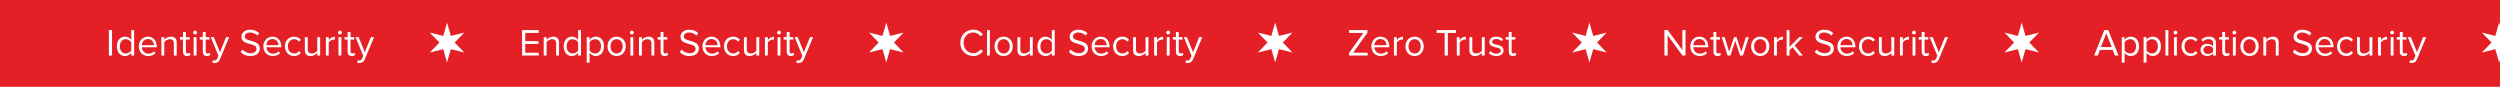 <svg width="1440" height="50" viewBox="0 0 1440 50" fill="none" xmlns="http://www.w3.org/2000/svg">
<rect width="1440" height="50" fill="#E41F26"/>
<path d="M64.542 32H62.716V17.326H64.542V32ZM77.264 32H75.614V30.416C74.822 31.494 73.524 32.264 72.028 32.264C69.256 32.264 67.298 30.152 67.298 26.698C67.298 23.31 69.234 21.11 72.028 21.11C73.458 21.11 74.756 21.814 75.614 22.98V17.326H77.264V32ZM72.424 30.79C73.744 30.79 75.02 30.042 75.614 29.118V24.3C75.02 23.376 73.744 22.584 72.424 22.584C70.29 22.584 69.014 24.344 69.014 26.698C69.014 29.052 70.29 30.79 72.424 30.79ZM85.364 32.264C82.218 32.264 79.952 29.998 79.952 26.676C79.952 23.596 82.152 21.11 85.188 21.11C88.4 21.11 90.292 23.618 90.292 26.808V27.226H81.69C81.822 29.228 83.23 30.9 85.518 30.9C86.728 30.9 87.96 30.416 88.796 29.558L89.588 30.636C88.532 31.692 87.102 32.264 85.364 32.264ZM88.664 26.016C88.642 24.432 87.586 22.474 85.166 22.474C82.9 22.474 81.778 24.388 81.69 26.016H88.664ZM101.786 32H100.136V25.048C100.136 23.178 99.191 22.584 97.76 22.584C96.463 22.584 95.231 23.376 94.615 24.234V32H92.965V21.374H94.615V22.914C95.362 22.034 96.814 21.11 98.398 21.11C100.62 21.11 101.786 22.232 101.786 24.542V32ZM107.766 32.264C106.204 32.264 105.412 31.362 105.412 29.778V22.826H103.652V21.374H105.412V18.47H107.062V21.374H109.218V22.826H107.062V29.426C107.062 30.218 107.414 30.79 108.14 30.79C108.602 30.79 109.042 30.592 109.262 30.35L109.746 31.582C109.328 31.978 108.734 32.264 107.766 32.264ZM112.362 19.856C111.768 19.856 111.262 19.372 111.262 18.756C111.262 18.14 111.768 17.634 112.362 17.634C112.978 17.634 113.484 18.14 113.484 18.756C113.484 19.372 112.978 19.856 112.362 19.856ZM113.198 32H111.548V21.374H113.198V32ZM119.174 32.264C117.612 32.264 116.82 31.362 116.82 29.778V22.826H115.06V21.374H116.82V18.47H118.47V21.374H120.626V22.826H118.47V29.426C118.47 30.218 118.822 30.79 119.548 30.79C120.01 30.79 120.45 30.592 120.67 30.35L121.154 31.582C120.736 31.978 120.142 32.264 119.174 32.264ZM122.363 36.158L122.627 34.662C122.869 34.772 123.265 34.838 123.529 34.838C124.255 34.838 124.739 34.596 125.113 33.716L125.817 32.11L121.373 21.374H123.155L126.697 30.086L130.217 21.374H132.021L126.697 34.156C126.059 35.696 124.981 36.29 123.573 36.312C123.221 36.312 122.671 36.246 122.363 36.158ZM144.232 32.264C141.68 32.264 139.81 31.296 138.6 29.932L139.678 28.546C140.646 29.624 142.23 30.636 144.298 30.636C146.916 30.636 147.752 29.228 147.752 28.106C147.752 24.322 139.062 26.412 139.062 21.176C139.062 18.756 141.218 17.106 144.1 17.106C146.344 17.106 148.082 17.854 149.314 19.152L148.214 20.494C147.114 19.284 145.574 18.734 143.968 18.734C142.208 18.734 140.954 19.68 140.954 21.066C140.954 24.366 149.644 22.474 149.644 27.952C149.644 30.086 148.192 32.264 144.232 32.264ZM157.1 32.264C153.954 32.264 151.688 29.998 151.688 26.676C151.688 23.596 153.888 21.11 156.924 21.11C160.136 21.11 162.028 23.618 162.028 26.808V27.226H153.426C153.558 29.228 154.966 30.9 157.254 30.9C158.464 30.9 159.696 30.416 160.532 29.558L161.324 30.636C160.268 31.692 158.838 32.264 157.1 32.264ZM160.4 26.016C160.378 24.432 159.322 22.474 156.902 22.474C154.636 22.474 153.514 24.388 153.426 26.016H160.4ZM169.387 32.264C166.219 32.264 164.085 29.844 164.085 26.676C164.085 23.53 166.219 21.11 169.387 21.11C171.323 21.11 172.467 21.902 173.281 22.958L172.181 23.97C171.477 23.002 170.575 22.584 169.475 22.584C167.209 22.584 165.801 24.322 165.801 26.676C165.801 29.03 167.209 30.79 169.475 30.79C170.575 30.79 171.477 30.35 172.181 29.404L173.281 30.416C172.467 31.472 171.323 32.264 169.387 32.264ZM184.415 32H182.765V30.504C181.951 31.428 180.565 32.264 178.981 32.264C176.759 32.264 175.593 31.186 175.593 28.876V21.374H177.243V28.37C177.243 30.24 178.189 30.79 179.619 30.79C180.917 30.79 182.149 30.042 182.765 29.184V21.374H184.415V32ZM189.361 32H187.711V21.374H189.361V23.09C190.219 21.968 191.451 21.154 192.903 21.154V22.848C192.705 22.804 192.507 22.782 192.243 22.782C191.231 22.782 189.845 23.618 189.361 24.476V32ZM195.786 19.856C195.192 19.856 194.686 19.372 194.686 18.756C194.686 18.14 195.192 17.634 195.786 17.634C196.402 17.634 196.908 18.14 196.908 18.756C196.908 19.372 196.402 19.856 195.786 19.856ZM196.622 32H194.972V21.374H196.622V32ZM202.598 32.264C201.036 32.264 200.244 31.362 200.244 29.778V22.826H198.484V21.374H200.244V18.47H201.894V21.374H204.05V22.826H201.894V29.426C201.894 30.218 202.246 30.79 202.972 30.79C203.434 30.79 203.874 30.592 204.094 30.35L204.578 31.582C204.16 31.978 203.566 32.264 202.598 32.264ZM205.786 36.158L206.05 34.662C206.292 34.772 206.688 34.838 206.952 34.838C207.678 34.838 208.162 34.596 208.536 33.716L209.24 32.11L204.796 21.374H206.578L210.12 30.086L213.64 21.374H215.444L210.12 34.156C209.482 35.696 208.404 36.29 206.996 36.312C206.644 36.312 206.094 36.246 205.786 36.158Z" fill="white"/>
<path d="M310.33 32H300.716V17.326H310.33V18.954H302.542V23.684H310.176V25.312H302.542V30.372H310.33V32ZM321.997 32H320.347V25.048C320.347 23.178 319.401 22.584 317.971 22.584C316.673 22.584 315.441 23.376 314.825 24.234V32H313.175V21.374H314.825V22.914C315.573 22.034 317.025 21.11 318.609 21.11C320.831 21.11 321.997 22.232 321.997 24.542V32ZM334.643 32H332.993V30.416C332.201 31.494 330.903 32.264 329.407 32.264C326.635 32.264 324.677 30.152 324.677 26.698C324.677 23.31 326.613 21.11 329.407 21.11C330.837 21.11 332.135 21.814 332.993 22.98V17.326H334.643V32ZM329.803 30.79C331.123 30.79 332.399 30.042 332.993 29.118V24.3C332.399 23.376 331.123 22.584 329.803 22.584C327.669 22.584 326.393 24.344 326.393 26.698C326.393 29.052 327.669 30.79 329.803 30.79ZM343.183 32.264C341.731 32.264 340.455 31.582 339.597 30.394V36.048H337.947V21.374H339.597V22.958C340.367 21.88 341.687 21.11 343.183 21.11C345.977 21.11 347.913 23.222 347.913 26.676C347.913 30.108 345.977 32.264 343.183 32.264ZM342.765 30.79C344.899 30.79 346.175 29.03 346.175 26.676C346.175 24.322 344.899 22.584 342.765 22.584C341.467 22.584 340.169 23.354 339.597 24.278V29.074C340.169 29.998 341.467 30.79 342.765 30.79ZM355.179 32.264C351.945 32.264 349.921 29.756 349.921 26.676C349.921 23.596 351.945 21.11 355.179 21.11C358.413 21.11 360.437 23.596 360.437 26.676C360.437 29.756 358.413 32.264 355.179 32.264ZM355.179 30.79C357.445 30.79 358.699 28.854 358.699 26.676C358.699 24.52 357.445 22.584 355.179 22.584C352.913 22.584 351.637 24.52 351.637 26.676C351.637 28.854 352.913 30.79 355.179 30.79ZM363.941 19.856C363.347 19.856 362.841 19.372 362.841 18.756C362.841 18.14 363.347 17.634 363.941 17.634C364.557 17.634 365.063 18.14 365.063 18.756C365.063 19.372 364.557 19.856 363.941 19.856ZM364.777 32H363.127V21.374H364.777V32ZM376.89 32H375.24V25.048C375.24 23.178 374.294 22.584 372.864 22.584C371.566 22.584 370.334 23.376 369.718 24.234V32H368.068V21.374H369.718V22.914C370.466 22.034 371.918 21.11 373.502 21.11C375.724 21.11 376.89 22.232 376.89 24.542V32ZM382.869 32.264C381.307 32.264 380.515 31.362 380.515 29.778V22.826H378.755V21.374H380.515V18.47H382.165V21.374H384.321V22.826H382.165V29.426C382.165 30.218 382.517 30.79 383.243 30.79C383.705 30.79 384.145 30.592 384.365 30.35L384.849 31.582C384.431 31.978 383.837 32.264 382.869 32.264ZM397.142 32.264C394.59 32.264 392.72 31.296 391.51 29.932L392.588 28.546C393.556 29.624 395.14 30.636 397.208 30.636C399.826 30.636 400.662 29.228 400.662 28.106C400.662 24.322 391.972 26.412 391.972 21.176C391.972 18.756 394.128 17.106 397.01 17.106C399.254 17.106 400.992 17.854 402.224 19.152L401.124 20.494C400.024 19.284 398.484 18.734 396.878 18.734C395.118 18.734 393.864 19.68 393.864 21.066C393.864 24.366 402.554 22.474 402.554 27.952C402.554 30.086 401.102 32.264 397.142 32.264ZM410.01 32.264C406.864 32.264 404.598 29.998 404.598 26.676C404.598 23.596 406.798 21.11 409.834 21.11C413.046 21.11 414.938 23.618 414.938 26.808V27.226H406.336C406.468 29.228 407.876 30.9 410.164 30.9C411.374 30.9 412.606 30.416 413.442 29.558L414.234 30.636C413.178 31.692 411.748 32.264 410.01 32.264ZM413.31 26.016C413.288 24.432 412.232 22.474 409.812 22.474C407.546 22.474 406.424 24.388 406.336 26.016H413.31ZM422.297 32.264C419.129 32.264 416.995 29.844 416.995 26.676C416.995 23.53 419.129 21.11 422.297 21.11C424.233 21.11 425.377 21.902 426.191 22.958L425.091 23.97C424.387 23.002 423.485 22.584 422.385 22.584C420.119 22.584 418.711 24.322 418.711 26.676C418.711 29.03 420.119 30.79 422.385 30.79C423.485 30.79 424.387 30.35 425.091 29.404L426.191 30.416C425.377 31.472 424.233 32.264 422.297 32.264ZM437.326 32H435.676V30.504C434.862 31.428 433.476 32.264 431.892 32.264C429.67 32.264 428.504 31.186 428.504 28.876V21.374H430.154V28.37C430.154 30.24 431.1 30.79 432.53 30.79C433.828 30.79 435.06 30.042 435.676 29.184V21.374H437.326V32ZM442.271 32H440.621V21.374H442.271V23.09C443.129 21.968 444.361 21.154 445.813 21.154V22.848C445.615 22.804 445.417 22.782 445.153 22.782C444.141 22.782 442.755 23.618 442.271 24.476V32ZM448.696 19.856C448.102 19.856 447.596 19.372 447.596 18.756C447.596 18.14 448.102 17.634 448.696 17.634C449.312 17.634 449.818 18.14 449.818 18.756C449.818 19.372 449.312 19.856 448.696 19.856ZM449.532 32H447.882V21.374H449.532V32ZM455.508 32.264C453.946 32.264 453.154 31.362 453.154 29.778V22.826H451.394V21.374H453.154V18.47H454.804V21.374H456.96V22.826H454.804V29.426C454.804 30.218 455.156 30.79 455.882 30.79C456.344 30.79 456.784 30.592 457.004 30.35L457.488 31.582C457.07 31.978 456.476 32.264 455.508 32.264ZM458.697 36.158L458.961 34.662C459.203 34.772 459.599 34.838 459.863 34.838C460.589 34.838 461.073 34.596 461.447 33.716L462.151 32.11L457.707 21.374H459.489L463.031 30.086L466.551 21.374H468.355L463.031 34.156C462.393 35.696 461.315 36.29 459.907 36.312C459.555 36.312 459.005 36.246 458.697 36.158Z" fill="white"/>
<path d="M560.668 32.264C556.444 32.264 553.122 29.184 553.122 24.674C553.122 20.164 556.444 17.084 560.668 17.084C563.264 17.084 565.068 18.338 566.234 19.988L564.694 20.846C563.858 19.614 562.34 18.712 560.668 18.712C557.456 18.712 555.014 21.176 555.014 24.674C555.014 28.15 557.456 30.636 560.668 30.636C562.34 30.636 563.858 29.756 564.694 28.502L566.256 29.36C565.024 31.032 563.264 32.264 560.668 32.264ZM570.167 32H568.517V17.326H570.167V32ZM578.101 32.264C574.867 32.264 572.843 29.756 572.843 26.676C572.843 23.596 574.867 21.11 578.101 21.11C581.335 21.11 583.359 23.596 583.359 26.676C583.359 29.756 581.335 32.264 578.101 32.264ZM578.101 30.79C580.367 30.79 581.621 28.854 581.621 26.676C581.621 24.52 580.367 22.584 578.101 22.584C575.835 22.584 574.559 24.52 574.559 26.676C574.559 28.854 575.835 30.79 578.101 30.79ZM594.87 32H593.22V30.504C592.406 31.428 591.02 32.264 589.436 32.264C587.214 32.264 586.048 31.186 586.048 28.876V21.374H587.698V28.37C587.698 30.24 588.644 30.79 590.074 30.79C591.372 30.79 592.604 30.042 593.22 29.184V21.374H594.87V32ZM607.516 32H605.866V30.416C605.074 31.494 603.776 32.264 602.28 32.264C599.508 32.264 597.55 30.152 597.55 26.698C597.55 23.31 599.486 21.11 602.28 21.11C603.71 21.11 605.008 21.814 605.866 22.98V17.326H607.516V32ZM602.676 30.79C603.996 30.79 605.272 30.042 605.866 29.118V24.3C605.272 23.376 603.996 22.584 602.676 22.584C600.542 22.584 599.266 24.344 599.266 26.698C599.266 29.052 600.542 30.79 602.676 30.79ZM621.31 32.264C618.758 32.264 616.888 31.296 615.678 29.932L616.756 28.546C617.724 29.624 619.308 30.636 621.376 30.636C623.994 30.636 624.83 29.228 624.83 28.106C624.83 24.322 616.14 26.412 616.14 21.176C616.14 18.756 618.296 17.106 621.178 17.106C623.422 17.106 625.16 17.854 626.392 19.152L625.292 20.494C624.192 19.284 622.652 18.734 621.046 18.734C619.286 18.734 618.032 19.68 618.032 21.066C618.032 24.366 626.722 22.474 626.722 27.952C626.722 30.086 625.27 32.264 621.31 32.264ZM634.178 32.264C631.032 32.264 628.766 29.998 628.766 26.676C628.766 23.596 630.966 21.11 634.002 21.11C637.214 21.11 639.106 23.618 639.106 26.808V27.226H630.504C630.636 29.228 632.044 30.9 634.332 30.9C635.542 30.9 636.774 30.416 637.61 29.558L638.402 30.636C637.346 31.692 635.916 32.264 634.178 32.264ZM637.478 26.016C637.456 24.432 636.4 22.474 633.98 22.474C631.714 22.474 630.592 24.388 630.504 26.016H637.478ZM646.465 32.264C643.297 32.264 641.163 29.844 641.163 26.676C641.163 23.53 643.297 21.11 646.465 21.11C648.401 21.11 649.545 21.902 650.359 22.958L649.259 23.97C648.555 23.002 647.653 22.584 646.553 22.584C644.287 22.584 642.879 24.322 642.879 26.676C642.879 29.03 644.287 30.79 646.553 30.79C647.653 30.79 648.555 30.35 649.259 29.404L650.359 30.416C649.545 31.472 648.401 32.264 646.465 32.264ZM661.493 32H659.843V30.504C659.029 31.428 657.643 32.264 656.059 32.264C653.837 32.264 652.671 31.186 652.671 28.876V21.374H654.321V28.37C654.321 30.24 655.267 30.79 656.697 30.79C657.995 30.79 659.227 30.042 659.843 29.184V21.374H661.493V32ZM666.439 32H664.789V21.374H666.439V23.09C667.297 21.968 668.529 21.154 669.981 21.154V22.848C669.783 22.804 669.585 22.782 669.321 22.782C668.309 22.782 666.923 23.618 666.439 24.476V32ZM672.864 19.856C672.27 19.856 671.764 19.372 671.764 18.756C671.764 18.14 672.27 17.634 672.864 17.634C673.48 17.634 673.986 18.14 673.986 18.756C673.986 19.372 673.48 19.856 672.864 19.856ZM673.7 32H672.05V21.374H673.7V32ZM679.676 32.264C678.114 32.264 677.322 31.362 677.322 29.778V22.826H675.562V21.374H677.322V18.47H678.972V21.374H681.128V22.826H678.972V29.426C678.972 30.218 679.324 30.79 680.05 30.79C680.512 30.79 680.952 30.592 681.172 30.35L681.656 31.582C681.238 31.978 680.644 32.264 679.676 32.264ZM682.865 36.158L683.129 34.662C683.371 34.772 683.767 34.838 684.031 34.838C684.757 34.838 685.241 34.596 685.615 33.716L686.319 32.11L681.875 21.374H683.657L687.199 30.086L690.719 21.374H692.523L687.199 34.156C686.561 35.696 685.483 36.29 684.075 36.312C683.723 36.312 683.173 36.246 682.865 36.158Z" fill="white"/>
<path d="M787.792 32H777.056V30.482L785.306 18.954H777.056V17.326H787.638V18.844L779.388 30.372H787.792V32ZM795.315 32.264C792.169 32.264 789.903 29.998 789.903 26.676C789.903 23.596 792.103 21.11 795.139 21.11C798.351 21.11 800.243 23.618 800.243 26.808V27.226H791.641C791.773 29.228 793.181 30.9 795.469 30.9C796.679 30.9 797.911 30.416 798.747 29.558L799.539 30.636C798.483 31.692 797.053 32.264 795.315 32.264ZM798.615 26.016C798.593 24.432 797.537 22.474 795.117 22.474C792.851 22.474 791.729 24.388 791.641 26.016H798.615ZM804.566 32H802.916V21.374H804.566V23.09C805.424 21.968 806.656 21.154 808.108 21.154V22.848C807.91 22.804 807.712 22.782 807.448 22.782C806.436 22.782 805.05 23.618 804.566 24.476V32ZM814.819 32.264C811.585 32.264 809.561 29.756 809.561 26.676C809.561 23.596 811.585 21.11 814.819 21.11C818.053 21.11 820.077 23.596 820.077 26.676C820.077 29.756 818.053 32.264 814.819 32.264ZM814.819 30.79C817.085 30.79 818.339 28.854 818.339 26.676C818.339 24.52 817.085 22.584 814.819 22.584C812.553 22.584 811.277 24.52 811.277 26.676C811.277 28.854 812.553 30.79 814.819 30.79ZM833.961 32H832.135V18.954H827.493V17.326H838.625V18.954H833.961V32ZM840.767 32H839.117V21.374H840.767V23.09C841.625 21.968 842.857 21.154 844.309 21.154V22.848C844.111 22.804 843.913 22.782 843.649 22.782C842.637 22.782 841.251 23.618 840.767 24.476V32ZM855.201 32H853.551V30.504C852.737 31.428 851.351 32.264 849.767 32.264C847.545 32.264 846.379 31.186 846.379 28.876V21.374H848.029V28.37C848.029 30.24 848.975 30.79 850.405 30.79C851.703 30.79 852.935 30.042 853.551 29.184V21.374H855.201V32ZM861.862 32.264C860.124 32.264 858.65 31.736 857.572 30.592L858.43 29.404C859.134 30.218 860.476 30.922 861.928 30.922C863.556 30.922 864.436 30.152 864.436 29.096C864.436 26.522 857.858 28.106 857.858 24.168C857.858 22.518 859.288 21.11 861.818 21.11C863.622 21.11 864.898 21.792 865.756 22.65L864.986 23.794C864.348 23.024 863.182 22.452 861.818 22.452C860.366 22.452 859.464 23.178 859.464 24.124C859.464 26.456 866.042 24.916 866.042 29.052C866.042 30.834 864.612 32.264 861.862 32.264ZM871.406 32.264C869.844 32.264 869.052 31.362 869.052 29.778V22.826H867.292V21.374H869.052V18.47H870.702V21.374H872.858V22.826H870.702V29.426C870.702 30.218 871.054 30.79 871.78 30.79C872.242 30.79 872.682 30.592 872.902 30.35L873.386 31.582C872.968 31.978 872.374 32.264 871.406 32.264Z" fill="white"/>
<path d="M970.86 32H969.1L960.542 20.296V32H958.716V17.326H960.586L969.034 28.788V17.326H970.86V32ZM979.022 32.264C975.876 32.264 973.61 29.998 973.61 26.676C973.61 23.596 975.81 21.11 978.846 21.11C982.058 21.11 983.95 23.618 983.95 26.808V27.226H975.348C975.48 29.228 976.888 30.9 979.176 30.9C980.386 30.9 981.618 30.416 982.454 29.558L983.246 30.636C982.19 31.692 980.76 32.264 979.022 32.264ZM982.322 26.016C982.3 24.432 981.244 22.474 978.824 22.474C976.558 22.474 975.436 24.388 975.348 26.016H982.322ZM989.307 32.264C987.745 32.264 986.953 31.362 986.953 29.778V22.826H985.193V21.374H986.953V18.47H988.603V21.374H990.759V22.826H988.603V29.426C988.603 30.218 988.955 30.79 989.681 30.79C990.143 30.79 990.583 30.592 990.803 30.35L991.287 31.582C990.869 31.978 990.275 32.264 989.307 32.264ZM1003.94 32H1002.29L999.513 23.464L996.741 32H995.091L991.703 21.374H993.419L996.015 29.844L998.809 21.374H1000.22L1003.01 29.844L1005.61 21.374H1007.32L1003.94 32ZM1013.89 32.264C1010.65 32.264 1008.63 29.756 1008.63 26.676C1008.63 23.596 1010.65 21.11 1013.89 21.11C1017.12 21.11 1019.15 23.596 1019.15 26.676C1019.15 29.756 1017.12 32.264 1013.89 32.264ZM1013.89 30.79C1016.15 30.79 1017.41 28.854 1017.41 26.676C1017.41 24.52 1016.15 22.584 1013.89 22.584C1011.62 22.584 1010.35 24.52 1010.35 26.676C1010.35 28.854 1011.62 30.79 1013.89 30.79ZM1023.49 32H1021.84V21.374H1023.49V23.09C1024.34 21.968 1025.58 21.154 1027.03 21.154V22.848C1026.83 22.804 1026.63 22.782 1026.37 22.782C1025.36 22.782 1023.97 23.618 1023.49 24.476V32ZM1038.45 32H1036.34L1032.51 27.226L1030.75 28.964V32H1029.1V17.326H1030.75V27.028L1036.34 21.374H1038.43L1033.72 26.192L1038.45 32ZM1050.89 32.264C1048.34 32.264 1046.47 31.296 1045.26 29.932L1046.33 28.546C1047.3 29.624 1048.89 30.636 1050.95 30.636C1053.57 30.636 1054.41 29.228 1054.41 28.106C1054.41 24.322 1045.72 26.412 1045.72 21.176C1045.72 18.756 1047.87 17.106 1050.76 17.106C1053 17.106 1054.74 17.854 1055.97 19.152L1054.87 20.494C1053.77 19.284 1052.23 18.734 1050.62 18.734C1048.86 18.734 1047.61 19.68 1047.61 21.066C1047.61 24.366 1056.3 22.474 1056.3 27.952C1056.3 30.086 1054.85 32.264 1050.89 32.264ZM1063.76 32.264C1060.61 32.264 1058.34 29.998 1058.34 26.676C1058.34 23.596 1060.54 21.11 1063.58 21.11C1066.79 21.11 1068.68 23.618 1068.68 26.808V27.226H1060.08C1060.21 29.228 1061.62 30.9 1063.91 30.9C1065.12 30.9 1066.35 30.416 1067.19 29.558L1067.98 30.636C1066.92 31.692 1065.49 32.264 1063.76 32.264ZM1067.06 26.016C1067.03 24.432 1065.98 22.474 1063.56 22.474C1061.29 22.474 1060.17 24.388 1060.08 26.016H1067.06ZM1076.04 32.264C1072.88 32.264 1070.74 29.844 1070.74 26.676C1070.74 23.53 1072.88 21.11 1076.04 21.11C1077.98 21.11 1079.12 21.902 1079.94 22.958L1078.84 23.97C1078.13 23.002 1077.23 22.584 1076.13 22.584C1073.87 22.584 1072.46 24.322 1072.46 26.676C1072.46 29.03 1073.87 30.79 1076.13 30.79C1077.23 30.79 1078.13 30.35 1078.84 29.404L1079.94 30.416C1079.12 31.472 1077.98 32.264 1076.04 32.264ZM1091.07 32H1089.42V30.504C1088.61 31.428 1087.22 32.264 1085.64 32.264C1083.42 32.264 1082.25 31.186 1082.25 28.876V21.374H1083.9V28.37C1083.9 30.24 1084.85 30.79 1086.28 30.79C1087.57 30.79 1088.81 30.042 1089.42 29.184V21.374H1091.07V32ZM1096.02 32H1094.37V21.374H1096.02V23.09C1096.87 21.968 1098.11 21.154 1099.56 21.154V22.848C1099.36 22.804 1099.16 22.782 1098.9 22.782C1097.89 22.782 1096.5 23.618 1096.02 24.476V32ZM1102.44 19.856C1101.85 19.856 1101.34 19.372 1101.34 18.756C1101.34 18.14 1101.85 17.634 1102.44 17.634C1103.06 17.634 1103.56 18.14 1103.56 18.756C1103.56 19.372 1103.06 19.856 1102.44 19.856ZM1103.28 32H1101.63V21.374H1103.28V32ZM1109.25 32.264C1107.69 32.264 1106.9 31.362 1106.9 29.778V22.826H1105.14V21.374H1106.9V18.47H1108.55V21.374H1110.71V22.826H1108.55V29.426C1108.55 30.218 1108.9 30.79 1109.63 30.79C1110.09 30.79 1110.53 30.592 1110.75 30.35L1111.23 31.582C1110.82 31.978 1110.22 32.264 1109.25 32.264ZM1112.44 36.158L1112.71 34.662C1112.95 34.772 1113.34 34.838 1113.61 34.838C1114.33 34.838 1114.82 34.596 1115.19 33.716L1115.9 32.11L1111.45 21.374H1113.23L1116.78 30.086L1120.3 21.374H1122.1L1116.78 34.156C1116.14 35.696 1115.06 36.29 1113.65 36.312C1113.3 36.312 1112.75 36.246 1112.44 36.158Z" fill="white"/>
<path d="M1220.28 32H1218.19L1216.89 28.744H1209.59L1208.29 32H1206.2L1212.09 17.326H1214.36L1220.28 32ZM1216.34 27.116L1213.24 19.218L1210.11 27.116H1216.34ZM1227.37 32.264C1225.91 32.264 1224.64 31.582 1223.78 30.394V36.048H1222.13V21.374H1223.78V22.958C1224.55 21.88 1225.87 21.11 1227.37 21.11C1230.16 21.11 1232.1 23.222 1232.1 26.676C1232.1 30.108 1230.16 32.264 1227.37 32.264ZM1226.95 30.79C1229.08 30.79 1230.36 29.03 1230.36 26.676C1230.36 24.322 1229.08 22.584 1226.95 22.584C1225.65 22.584 1224.35 23.354 1223.78 24.278V29.074C1224.35 29.998 1225.65 30.79 1226.95 30.79ZM1239.96 32.264C1238.5 32.264 1237.23 31.582 1236.37 30.394V36.048H1234.72V21.374H1236.37V22.958C1237.14 21.88 1238.46 21.11 1239.96 21.11C1242.75 21.11 1244.69 23.222 1244.69 26.676C1244.69 30.108 1242.75 32.264 1239.96 32.264ZM1239.54 30.79C1241.67 30.79 1242.95 29.03 1242.95 26.676C1242.95 24.322 1241.67 22.584 1239.54 22.584C1238.24 22.584 1236.94 23.354 1236.37 24.278V29.074C1236.94 29.998 1238.24 30.79 1239.54 30.79ZM1248.96 32H1247.31V17.326H1248.96V32ZM1253.07 19.856C1252.47 19.856 1251.97 19.372 1251.97 18.756C1251.97 18.14 1252.47 17.634 1253.07 17.634C1253.68 17.634 1254.19 18.14 1254.19 18.756C1254.19 19.372 1253.68 19.856 1253.07 19.856ZM1253.9 32H1252.25V21.374H1253.9V32ZM1261.88 32.264C1258.71 32.264 1256.58 29.844 1256.58 26.676C1256.58 23.53 1258.71 21.11 1261.88 21.11C1263.81 21.11 1264.96 21.902 1265.77 22.958L1264.67 23.97C1263.97 23.002 1263.07 22.584 1261.97 22.584C1259.7 22.584 1258.29 24.322 1258.29 26.676C1258.29 29.03 1259.7 30.79 1261.97 30.79C1263.07 30.79 1263.97 30.35 1264.67 29.404L1265.77 30.416C1264.96 31.472 1263.81 32.264 1261.88 32.264ZM1276.38 32H1274.73V30.79C1273.85 31.758 1272.64 32.264 1271.21 32.264C1269.41 32.264 1267.49 31.054 1267.49 28.744C1267.49 26.368 1269.41 25.246 1271.21 25.246C1272.66 25.246 1273.87 25.708 1274.73 26.698V24.784C1274.73 23.354 1273.59 22.54 1272.05 22.54C1270.77 22.54 1269.74 23.002 1268.79 24.014L1268.02 22.87C1269.16 21.682 1270.53 21.11 1272.27 21.11C1274.51 21.11 1276.38 22.122 1276.38 24.696V32ZM1271.8 31.076C1272.97 31.076 1274.09 30.636 1274.73 29.756V27.754C1274.09 26.874 1272.97 26.434 1271.8 26.434C1270.26 26.434 1269.19 27.402 1269.19 28.766C1269.19 30.108 1270.26 31.076 1271.8 31.076ZM1282.37 32.264C1280.81 32.264 1280.02 31.362 1280.02 29.778V22.826H1278.26V21.374H1280.02V18.47H1281.67V21.374H1283.82V22.826H1281.67V29.426C1281.67 30.218 1282.02 30.79 1282.75 30.79C1283.21 30.79 1283.65 30.592 1283.87 30.35L1284.35 31.582C1283.93 31.978 1283.34 32.264 1282.37 32.264ZM1286.97 19.856C1286.37 19.856 1285.87 19.372 1285.87 18.756C1285.87 18.14 1286.37 17.634 1286.97 17.634C1287.58 17.634 1288.09 18.14 1288.09 18.756C1288.09 19.372 1287.58 19.856 1286.97 19.856ZM1287.8 32H1286.15V21.374H1287.8V32ZM1295.74 32.264C1292.5 32.264 1290.48 29.756 1290.48 26.676C1290.48 23.596 1292.5 21.11 1295.74 21.11C1298.97 21.11 1301 23.596 1301 26.676C1301 29.756 1298.97 32.264 1295.74 32.264ZM1295.74 30.79C1298 30.79 1299.26 28.854 1299.26 26.676C1299.26 24.52 1298 22.584 1295.74 22.584C1293.47 22.584 1292.2 24.52 1292.2 26.676C1292.2 28.854 1293.47 30.79 1295.74 30.79ZM1312.51 32H1310.86V25.048C1310.86 23.178 1309.91 22.584 1308.48 22.584C1307.18 22.584 1305.95 23.376 1305.34 24.234V32H1303.69V21.374H1305.34V22.914C1306.08 22.034 1307.54 21.11 1309.12 21.11C1311.34 21.11 1312.51 22.232 1312.51 24.542V32ZM1326.29 32.264C1323.74 32.264 1321.87 31.296 1320.66 29.932L1321.74 28.546C1322.71 29.624 1324.29 30.636 1326.36 30.636C1328.98 30.636 1329.81 29.228 1329.81 28.106C1329.81 24.322 1321.12 26.412 1321.12 21.176C1321.12 18.756 1323.28 17.106 1326.16 17.106C1328.4 17.106 1330.14 17.854 1331.37 19.152L1330.27 20.494C1329.17 19.284 1327.63 18.734 1326.03 18.734C1324.27 18.734 1323.01 19.68 1323.01 21.066C1323.01 24.366 1331.7 22.474 1331.7 27.952C1331.7 30.086 1330.25 32.264 1326.29 32.264ZM1339.16 32.264C1336.01 32.264 1333.75 29.998 1333.75 26.676C1333.75 23.596 1335.95 21.11 1338.98 21.11C1342.2 21.11 1344.09 23.618 1344.09 26.808V27.226H1335.49C1335.62 29.228 1337.03 30.9 1339.31 30.9C1340.52 30.9 1341.76 30.416 1342.59 29.558L1343.38 30.636C1342.33 31.692 1340.9 32.264 1339.16 32.264ZM1342.46 26.016C1342.44 24.432 1341.38 22.474 1338.96 22.474C1336.7 22.474 1335.57 24.388 1335.49 26.016H1342.46ZM1351.45 32.264C1348.28 32.264 1346.15 29.844 1346.15 26.676C1346.15 23.53 1348.28 21.11 1351.45 21.11C1353.38 21.11 1354.53 21.902 1355.34 22.958L1354.24 23.97C1353.54 23.002 1352.64 22.584 1351.54 22.584C1349.27 22.584 1347.86 24.322 1347.86 26.676C1347.86 29.03 1349.27 30.79 1351.54 30.79C1352.64 30.79 1353.54 30.35 1354.24 29.404L1355.34 30.416C1354.53 31.472 1353.38 32.264 1351.45 32.264ZM1366.48 32H1364.83V30.504C1364.01 31.428 1362.63 32.264 1361.04 32.264C1358.82 32.264 1357.65 31.186 1357.65 28.876V21.374H1359.3V28.37C1359.3 30.24 1360.25 30.79 1361.68 30.79C1362.98 30.79 1364.21 30.042 1364.83 29.184V21.374H1366.48V32ZM1371.42 32H1369.77V21.374H1371.42V23.09C1372.28 21.968 1373.51 21.154 1374.96 21.154V22.848C1374.77 22.804 1374.57 22.782 1374.3 22.782C1373.29 22.782 1371.91 23.618 1371.42 24.476V32ZM1377.85 19.856C1377.25 19.856 1376.75 19.372 1376.75 18.756C1376.75 18.14 1377.25 17.634 1377.85 17.634C1378.46 17.634 1378.97 18.14 1378.97 18.756C1378.97 19.372 1378.46 19.856 1377.85 19.856ZM1378.68 32H1377.03V21.374H1378.68V32ZM1384.66 32.264C1383.1 32.264 1382.3 31.362 1382.3 29.778V22.826H1380.54V21.374H1382.3V18.47H1383.95V21.374H1386.11V22.826H1383.95V29.426C1383.95 30.218 1384.31 30.79 1385.03 30.79C1385.49 30.79 1385.93 30.592 1386.15 30.35L1386.64 31.582C1386.22 31.978 1385.63 32.264 1384.66 32.264ZM1387.85 36.158L1388.11 34.662C1388.35 34.772 1388.75 34.838 1389.01 34.838C1389.74 34.838 1390.22 34.596 1390.6 33.716L1391.3 32.11L1386.86 21.374H1388.64L1392.18 30.086L1395.7 21.374H1397.51L1392.18 34.156C1391.54 35.696 1390.47 36.29 1389.06 36.312C1388.71 36.312 1388.16 36.246 1387.85 36.158Z" fill="white"/>
<path d="M257.5 13L259.696 20.696L267.459 18.75L261.893 24.5L267.459 30.25L259.696 28.304L257.5 36L255.304 28.304L247.541 30.25L253.107 24.5L247.541 18.75L255.304 20.696L257.5 13Z" fill="white"/>
<path d="M510.5 13L512.696 20.696L520.459 18.75L514.893 24.5L520.459 30.25L512.696 28.304L510.5 36L508.304 28.304L500.541 30.25L506.107 24.5L500.541 18.75L508.304 20.696L510.5 13Z" fill="white"/>
<path d="M734.5 13L736.696 20.696L744.459 18.75L738.893 24.5L744.459 30.25L736.696 28.304L734.5 36L732.304 28.304L724.541 30.25L730.107 24.5L724.541 18.75L732.304 20.696L734.5 13Z" fill="white"/>
<path d="M915.5 13L917.696 20.696L925.459 18.75L919.893 24.5L925.459 30.25L917.696 28.304L915.5 36L913.304 28.304L905.541 30.25L911.107 24.5L905.541 18.75L913.304 20.696L915.5 13Z" fill="white"/>
<path d="M1164.5 13L1166.7 20.696L1174.46 18.75L1168.89 24.5L1174.46 30.25L1166.7 28.304L1164.5 36L1162.3 28.304L1154.54 30.25L1160.11 24.5L1154.54 18.75L1162.3 20.696L1164.5 13Z" fill="white"/>
<path d="M1439.5 13L1441.7 20.696L1449.46 18.75L1443.89 24.5L1449.46 30.25L1441.7 28.304L1439.5 36L1437.3 28.304L1429.54 30.25L1435.11 24.5L1429.54 18.75L1437.3 20.696L1439.5 13Z" fill="white"/>
</svg>
